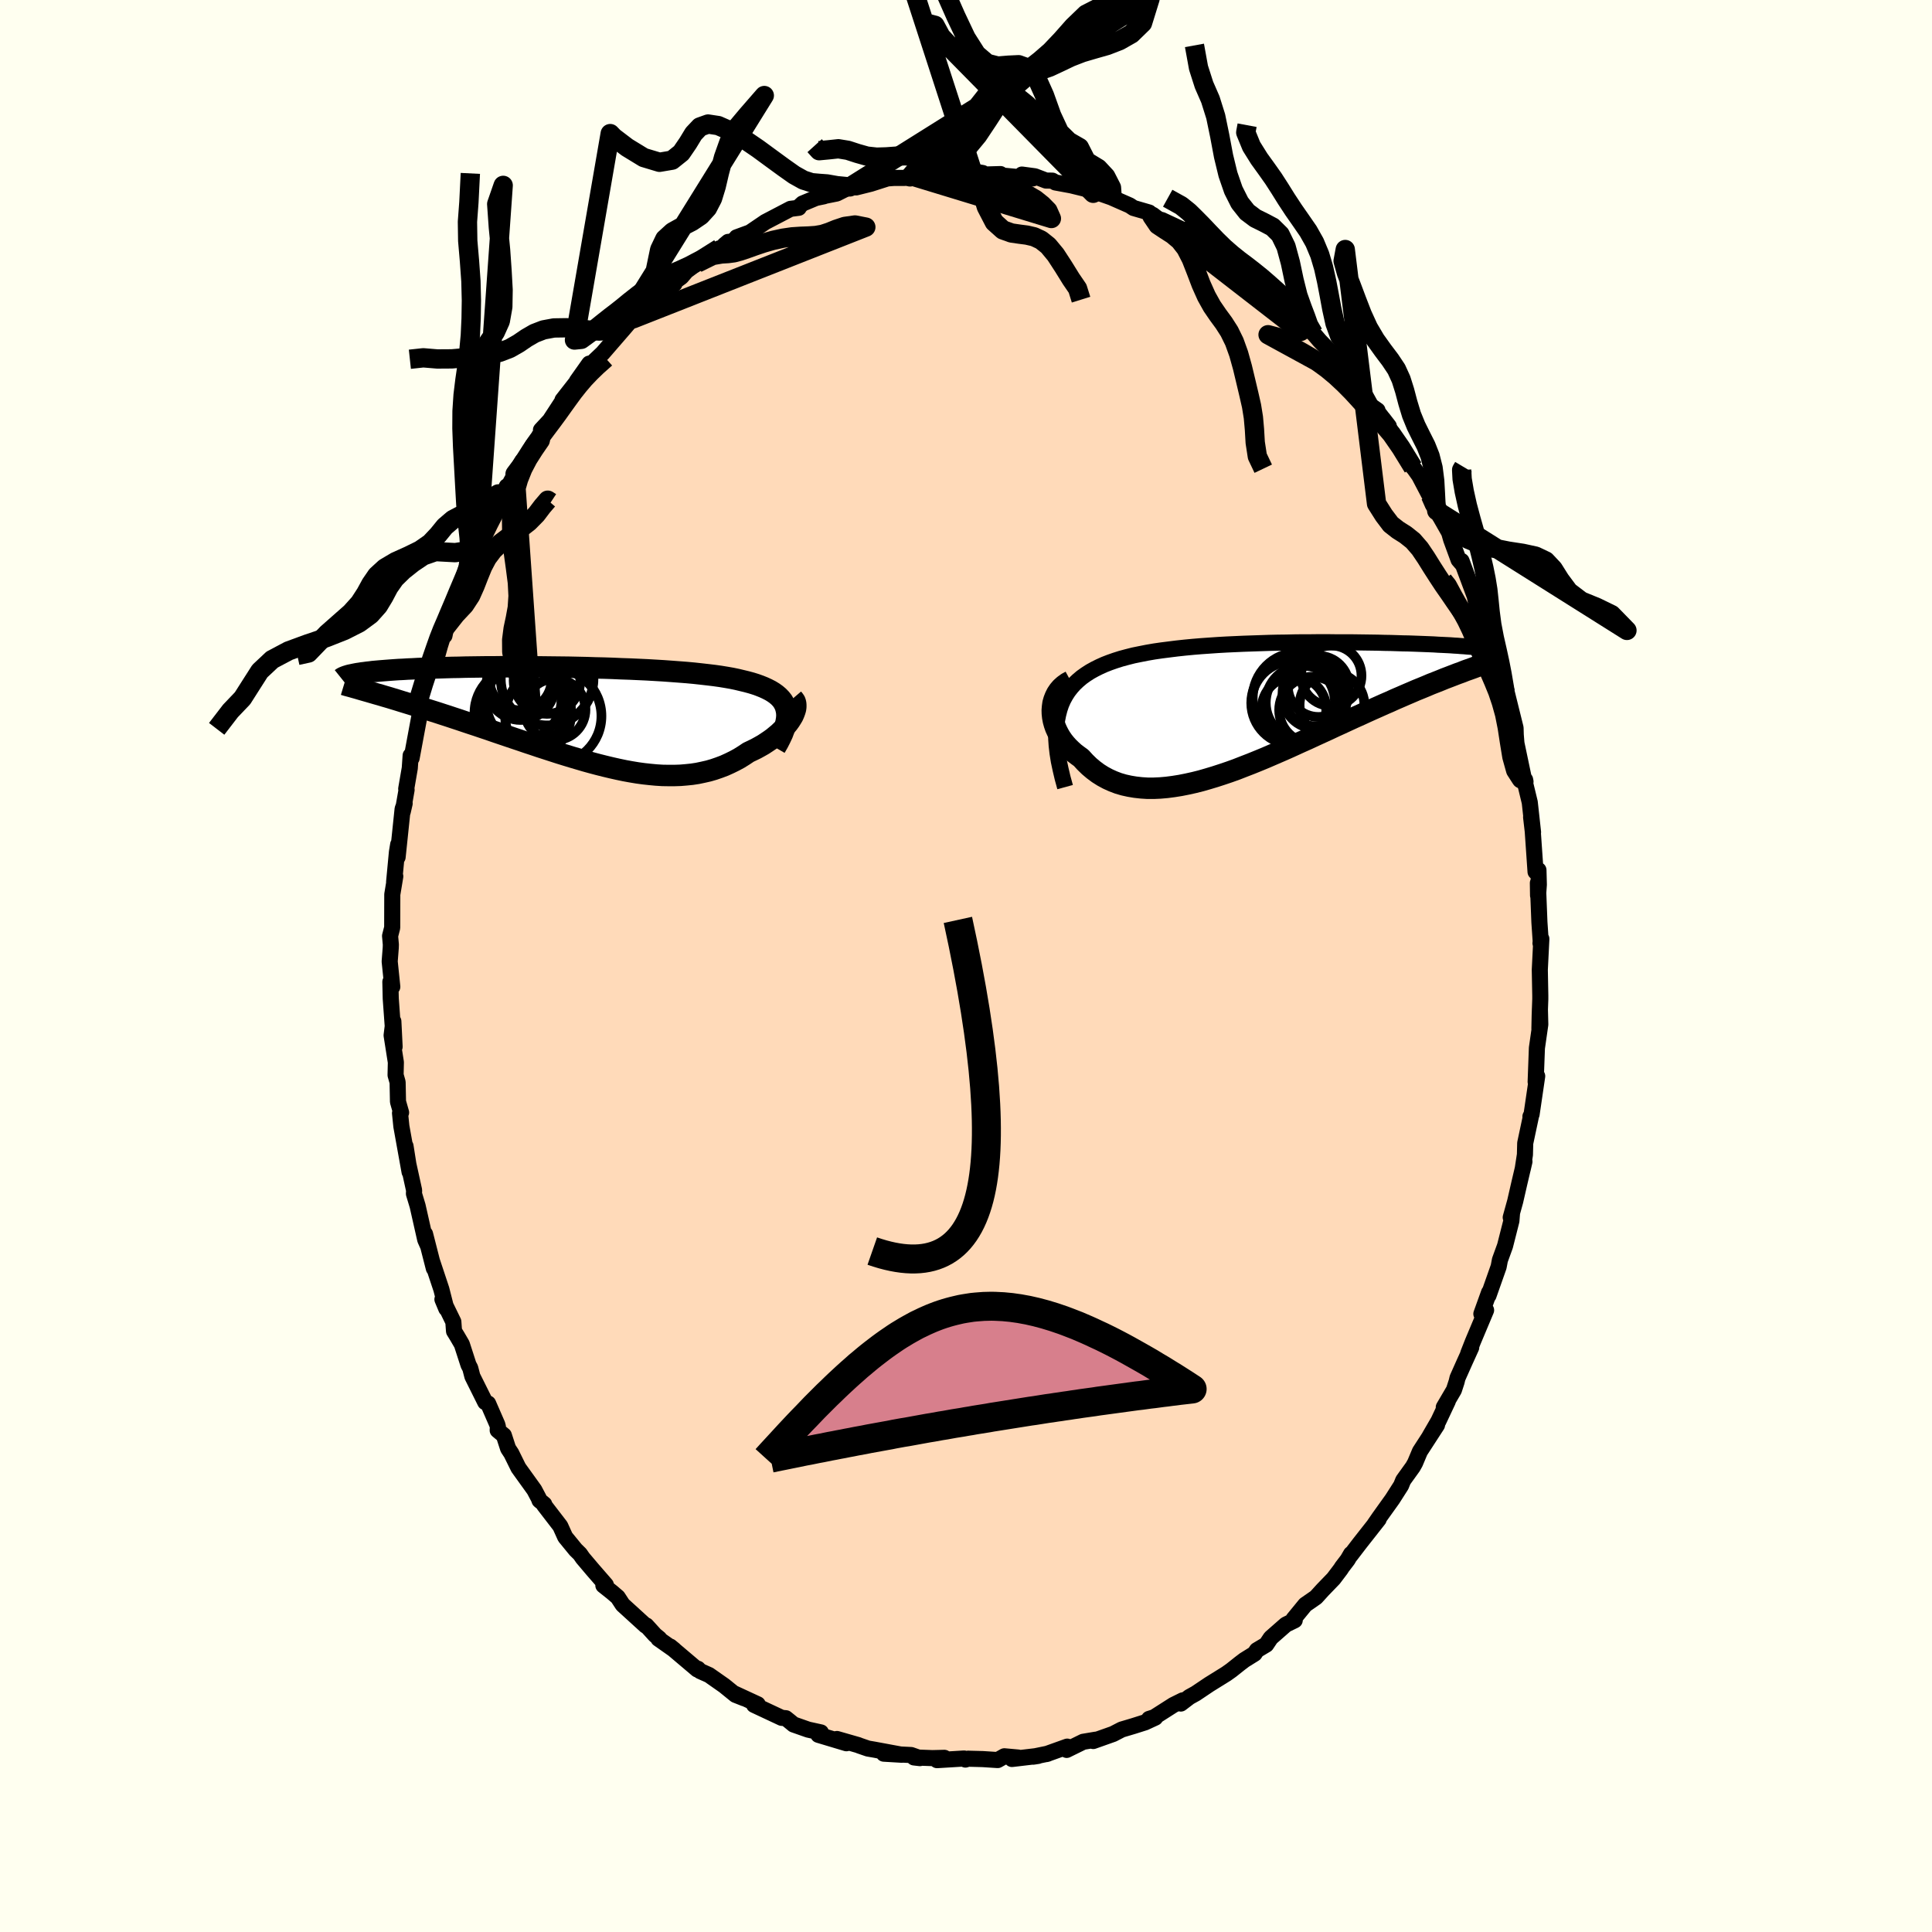 <svg viewBox="-100 -100 200 200" xmlns="http://www.w3.org/2000/svg" width="500" height="500" id="face-svg">
    <defs>
      <clipPath id="leftEyeClipPath">
        <polyline points="21.5,-0.78 21.42,-1.07 21.29,-1.35 21.14,-1.61 20.95,-1.85 20.73,-2.08 20.47,-2.3 20.19,-2.5 19.88,-2.69 19.53,-2.87 19.16,-3.04 18.76,-3.2 18.34,-3.35 17.89,-3.49 17.41,-3.62 16.91,-3.74 16.41,-3.86 15.88,-3.97 15.31,-4.07 14.7,-4.17 14.06,-4.26 13.39,-4.34 12.69,-4.42 11.96,-4.5 11.2,-4.57 10.42,-4.63 9.62,-4.69 8.79,-4.75 7.95,-4.8 7.09,-4.85 6.22,-4.89 5.34,-4.93 4.44,-4.96 3.55,-5 2.64,-5.03 1.73,-5.05 0.83,-5.08 -0.08,-5.1 -0.99,-5.12 -1.88,-5.13 -2.78,-5.14 -3.66,-5.15 -4.53,-5.16 -5.39,-5.16 -6.24,-5.17 -7.07,-5.17 -7.89,-5.17 -8.69,-5.16 -9.47,-5.16 -10.23,-5.15 -10.98,-5.14 -11.7,-5.13 -12.4,-5.11 -13.07,-5.1 -13.73,-5.08 -14.36,-5.06 -14.97,-5.04 -15.56,-5.02 -16.12,-5 -16.66,-4.98 -17.18,-4.95 -17.68,-4.93 -18.16,-4.9 -18.61,-4.88 -19.05,-4.85 -19.47,-4.82 -19.86,-4.79 -20.24,-4.76 -20.61,-4.73 -20.95,-4.7 -21.28,-4.67 -21.58,-4.63 -21.87,-4.6 -22.15,-4.56 -22.41,-4.53 -22.65,-4.49 -22.87,-4.46 -23.08,-4.42 -23.28,-4.38 -23.46,-4.34 -20.5,-2.24 -20.07,-2.11 -19.62,-1.98 -19.16,-1.84 -18.7,-1.7 -18.22,-1.55 -17.73,-1.4 -17.24,-1.25 -16.73,-1.09 -16.21,-0.93 -15.69,-0.76 -15.15,-0.59 -14.61,-0.42 -14.06,-0.24 -13.5,-0.06 -12.93,0.13 -12.35,0.32 -11.76,0.52 -11.16,0.72 -10.55,0.92 -9.93,1.13 -9.3,1.34 -8.67,1.56 -8.02,1.78 -7.37,2 -6.72,2.22 -6.06,2.44 -5.39,2.67 -4.72,2.89 -4.04,3.12 -3.36,3.34 -2.68,3.56 -2,3.78 -1.32,3.99 -0.63,4.2 0.05,4.4 0.73,4.6 1.42,4.79 2.1,4.97 2.78,5.14 3.45,5.3 4.12,5.45 4.79,5.59 5.45,5.71 6.11,5.82 6.77,5.91 7.41,5.98 8.05,6.04 8.69,6.08 9.31,6.09 9.93,6.09 10.55,6.07 11.15,6.02 11.74,5.96 12.33,5.87 12.9,5.75 13.47,5.62 14.02,5.46 14.57,5.27 15.1,5.07 15.63,4.83 16.14,4.58 16.64,4.31 17.12,4.01 17.6,3.69 18,3.5 18.39,3.31 18.77,3.1 19.14,2.89 19.49,2.66 19.83,2.43 20.15,2.2 20.45,1.95 20.74,1.71 21.01,1.45 21.26,1.2 21.49,0.94 21.7,0.69 21.89,0.43 22.05,0.18" />
      </clipPath>
      <clipPath id="rightEyeClipPath">
        <polyline points="-21.53,0.78 -21.39,0.24 -21.22,-0.27 -21.01,-0.75 -20.76,-1.21 -20.49,-1.63 -20.18,-2.03 -19.85,-2.4 -19.48,-2.75 -19.09,-3.08 -18.67,-3.38 -18.22,-3.67 -17.75,-3.93 -17.25,-4.18 -16.74,-4.41 -16.2,-4.62 -15.63,-4.82 -15.03,-5.01 -14.4,-5.18 -13.73,-5.35 -13.04,-5.49 -12.33,-5.63 -11.58,-5.76 -10.82,-5.87 -10.03,-5.97 -9.23,-6.07 -8.4,-6.16 -7.56,-6.24 -6.71,-6.31 -5.85,-6.37 -4.98,-6.43 -4.1,-6.48 -3.22,-6.52 -2.33,-6.56 -1.44,-6.59 -0.55,-6.62 0.33,-6.65 1.21,-6.67 2.08,-6.68 2.95,-6.7 3.81,-6.71 4.65,-6.71 5.49,-6.72 6.31,-6.72 7.11,-6.71 7.9,-6.71 8.67,-6.71 9.43,-6.7 10.16,-6.69 10.88,-6.68 11.57,-6.67 12.25,-6.65 12.9,-6.64 13.53,-6.62 14.14,-6.6 14.73,-6.59 15.3,-6.57 15.84,-6.55 16.36,-6.53 16.87,-6.51 17.35,-6.49 17.81,-6.46 18.25,-6.44 18.67,-6.42 19.07,-6.4 19.46,-6.37 19.83,-6.35 20.18,-6.32 20.51,-6.3 20.83,-6.27 21.14,-6.25 21.42,-6.22 21.69,-6.2 21.95,-6.17 22.19,-6.14 22.42,-6.11 22.63,-6.09 22.83,-6.06 23.02,-6.03 23.19,-6 20.23,-3.61 19.81,-3.46 19.37,-3.29 18.93,-3.12 18.48,-2.95 18.02,-2.76 17.54,-2.57 17.05,-2.38 16.56,-2.17 16.05,-1.96 15.53,-1.75 15,-1.52 14.46,-1.29 13.91,-1.05 13.35,-0.81 12.78,-0.55 12.2,-0.3 11.6,-0.03 10.99,0.24 10.37,0.52 9.74,0.81 9.09,1.1 8.44,1.4 7.77,1.71 7.09,2.02 6.41,2.34 5.71,2.66 5.01,2.98 4.3,3.31 3.58,3.63 2.86,3.96 2.13,4.29 1.4,4.61 0.66,4.93 -0.08,5.25 -0.83,5.56 -1.57,5.86 -2.32,6.15 -3.06,6.44 -3.81,6.71 -4.55,6.96 -5.29,7.2 -6.02,7.42 -6.75,7.63 -7.47,7.81 -8.19,7.97 -8.9,8.11 -9.59,8.22 -10.28,8.31 -10.96,8.37 -11.62,8.4 -12.28,8.4 -12.91,8.36 -13.54,8.29 -14.14,8.19 -14.73,8.06 -15.31,7.89 -15.86,7.68 -16.39,7.44 -16.91,7.16 -17.4,6.85 -17.87,6.5 -18.32,6.12 -18.75,5.7 -19.15,5.26 -19.51,5 -19.85,4.74 -20.17,4.45 -20.47,4.16 -20.75,3.85 -21.01,3.53 -21.24,3.2 -21.45,2.85 -21.63,2.5 -21.79,2.15 -21.92,1.78 -22.02,1.42 -22.09,1.05 -22.13,0.68 -22.14,0.32" />
      </clipPath>
      <filter id="fuzzy">
        <feTurbulence id="turbulence" baseFrequency="0.05" numOctaves="3" type="noise" result="noise" />
        <feDisplacementMap in="SourceGraphic" in2="noise" scale="2" />
      </filter>
      <linearGradient id="rainbowGradient" x1="0%" y1="0%" x2="100%" y2="0%">
        <stop offset="0%" style="stop-color: [object Object]; stop-opacity: 1" />
        <stop offset="74%" style="stop-color: [object Object]; stop-opacity: 1" />
        <stop offset="100%" style="stop-color: [object Object]; stop-opacity: 1" />
      </linearGradient>
    </defs>
    <rect x="-100" y="-100" width="100%" height="100%" fill="rgb(255, 255, 240)" />
    <polyline id="faceContour" points="59.4,0.39 59.45,3.06 59.45,3.43 59.39,5.07 59.36,6.5 59.41,4.45 59.45,6.05 59.1,8.49 58.97,11.99 58.98,11.8 59.13,11.4 58.55,15.35 58.43,15.58 58.5,15.47 57.89,18.34 57.86,19.53 57.63,21.02 57.81,20.24 57.29,22.45 56.85,24.37 56.39,26.03 56.52,25.63 56.46,26.38 55.8,28.98 55.27,30.44 55.14,31.13 54.09,34.11 54.15,33.79 53.35,36.01 53.84,35.63 52.47,38.89 51.99,40.11 52.3,39.49 51.61,41.01 50.88,42.65 50.79,43.03 50.51,43.89 49.46,45.68 49.88,45.04 48.91,47.1 47.99,48.69 48.76,47.52 46.99,50.25 46.49,51.44 46.26,51.85 45.26,53.24 45.04,53.78 44.14,55.19 42.78,57.09 42.29,57.8 42.72,57.27 40.77,59.75 39.79,61.03 39.86,60.86 39.51,61.46 38.93,62.22 38.79,62.44 38.05,63.42 36.93,64.58 36.23,65.35 35.12,66.12 33.9,67.61 34.03,67.73 33.11,68.18 31.55,69.55 31.08,70.25 30.11,70.83 29.87,71.19 28.81,71.85 28.35,72.2 27.47,72.9 26.95,73.27 25.18,74.37 23.78,75.31 23.13,75.67 22.24,76.35 22.44,76.02 21.47,76.5 19.48,77.77 18.95,77.94 19.59,77.81 18.53,78.3 17.33,78.68 16.12,79.04 15.23,79.5 13.17,80.23 13.44,80.09 12.13,80.31 10.42,81.15 10.48,80.81 8.33,81.58 8.47,81.54 6.96,81.85 7.47,81.77 4.76,82.09 5.4,81.94 3.97,81.81 3.28,82.2 1.74,82.1 0.21,82.06 -0.06,82.15 -0.2,82.04 -3,82.21 -2.24,81.97 -3.47,82 -5.38,81.93 -4.77,82 -5.68,81.68 -8.51,81.54 -6.65,81.65 -9.51,81.12 -10.15,81.01 -11.05,80.7 -11.13,80.66 -13.36,80.02 -12.38,80.46 -15.28,79.59 -15.02,79.34 -16.34,79.05 -17.85,78.52 -18.3,78.15 -18.65,77.87 -19.08,77.83 -21.94,76.49 -21.56,76.43 -23.96,75.32 -22.95,75.81 -23.86,75.45 -25.03,74.5 -26.6,73.4 -27.52,72.99 -27.75,72.75 -27.82,72.82 -30.62,70.45 -30.19,70.8 -31.84,69.64 -31.75,69.62 -32.19,69.26 -33.09,68.27 -33.17,68.28 -35.54,66.12 -36.05,65.34 -36.62,64.85 -37.54,64.12 -37.28,64.07 -38.62,62.53 -39.67,61.29 -39.96,60.87 -40.41,60.43 -41.49,59.11 -42,57.98 -43.67,55.81 -43.66,55.72 -44.15,55.32 -44.22,55.12 -44.69,54.23 -46.33,51.95 -47.07,50.45 -47.4,49.95 -47.84,48.59 -48.48,48.06 -48.46,47.69 -48.52,47.47 -49.47,45.29 -49.77,45.15 -51.1,42.48 -51.32,41.63 -51.5,41.29 -52.19,39.16 -52.68,38.32 -53,37.8 -53.07,36.83 -54.2,34.51 -53.8,35.47 -54.31,33.47 -55.27,30.58 -55.09,31.3 -56,27.74 -55.7,28.96 -55.98,28.33 -56.77,24.83 -57.15,23.57 -57.13,23.23 -57.75,20.41 -58.02,18.65 -57.6,21.32 -58.45,16.6 -58.59,15.23 -58.48,15.17 -58.8,14.05 -58.84,12.03 -59.05,11.29 -59.02,9.97 -59.46,7.18 -59.28,5.73 -59.15,8.36 -59.35,6.13 -59.55,3.37 -59.59,1.64 -59.39,2.15 -59.66,-0.47 -59.55,-1.89 -59.54,-2.22 -59.62,-3.11 -59.4,-3.97 -59.39,-7.41 -59.08,-9.28 -59.2,-8.71 -58.91,-11.79 -58.78,-12.58 -58.84,-11.27 -58.32,-16.26 -58.11,-16.83 -58.31,-15.96 -57.91,-18.24 -57.95,-18.34 -57.58,-20.48 -57.49,-21.79 -57.39,-21.52 -56.85,-24.43 -56.51,-26.25 -56.18,-27.25 -56.59,-25.72 -55.5,-30.38 -54.89,-31.25 -54.93,-31.43 -54.45,-33.15 -53.75,-35.37 -53.99,-34.19 -53.86,-35.08 -53.07,-37.19 -52.81,-37.79 -51.8,-40.29 -51.93,-39.98 -51.52,-41.04 -50.58,-43.14 -50.09,-44.25 -50.61,-43.25 -49.49,-45.39 -48.54,-47.5 -47.54,-49.65 -48.02,-48.47 -46.68,-50.93 -45.93,-52.27 -46.2,-51.61 -44.88,-53.87 -43.95,-55.09 -43.92,-55.15 -44,-55.49 -43.08,-56.48 -41.33,-59.16 -41.34,-58.89 -41.77,-58.59 -39.94,-60.93 -40.28,-60.55 -39,-62.36 -38.96,-62.17 -37.62,-63.44 -35.42,-65.98 -34.71,-66.81 -36.1,-65.6 -35.14,-66.38 -34.47,-66.99 -32.27,-69.04 -31.56,-69.47 -30.18,-70.62 -30.55,-70.55 -29.47,-71.33 -28.95,-71.94 -27.84,-72.76 -25.53,-74.29 -25.31,-74.22 -24.62,-74.96 -25,-74.64 -23.05,-75.65 -23.75,-75.43 -22.36,-75.94 -20.77,-77.02 -20.79,-77.01 -18.17,-78.38 -17.31,-78.49 -17.32,-78.56 -16.92,-78.93 -15.53,-79.51 -14.71,-79.68 -14.93,-79.66 -13.38,-79.97 -12.03,-80.65 -10.97,-80.94 -11.37,-80.6 -9.85,-80.98 -8.13,-81.53 -7.47,-81.58 -6.37,-81.58 -5.79,-81.69 -5.2,-81.66 -3.52,-81.82 -2.13,-82.14 -2.55,-82.19 -2.14,-82.26 -0.59,-82.22 0.67,-82.27 1.73,-82.09 1.84,-81.93 3.57,-81.98 3.71,-81.83 6.92,-81.53 5.79,-81.93 7.13,-81.75 8.28,-81.31 8.94,-81.3 9.26,-81.11 10.89,-80.81 12.85,-80.33 13.17,-79.99 13.81,-80 15.5,-79.41 15.13,-79.53 16.95,-78.73 17.34,-78.47 18.96,-78 19.26,-77.61 20.23,-77.19 20.28,-77.22 22.25,-76.3 22.8,-75.96 22.72,-76.21 24.92,-74.54 24.2,-74.93 26.14,-73.85 26.58,-73.45 28.76,-71.94 27.76,-72.69 29.22,-71.52 29.62,-71.23 31.12,-69.87 31.51,-69.8 32.8,-68.55 33.68,-67.78 34.34,-66.99 35.14,-66.38 34.94,-66.26 35.97,-65.48 36.62,-64.72 37.9,-63.4 38.37,-63.19 39.06,-61.84 40.21,-60.47 41.22,-59.27 41.93,-57.99 42.6,-57.52 42.46,-57.56 43.77,-55.88 43.17,-56.66 44.93,-53.9 46.28,-51.61 45.37,-52.89 46.1,-51.9 46.91,-50.76 48.18,-48.34 48.08,-48.71 48.37,-47.75 48.73,-47.13 50.01,-44.88 50.22,-44.15 50.99,-42.05 51.43,-41.54 51.3,-41.93 52.63,-38.37 53.03,-37.52 52.9,-37.18 52.64,-38.4 53.6,-35.5 54.02,-34.15 54.98,-31.41 54.81,-31.66 55.3,-30.99 55.81,-28.34 55.81,-28.36 55.99,-28.27 56.89,-24.64 56.91,-23.93 56.98,-23.06 57.76,-19.35 57.92,-19.08 57.88,-19.28 57.88,-18.92 58.36,-16.94 58.7,-13.85 58.5,-15.41 58.67,-13.95 58.96,-9.75 59.26,-9.93 59.3,-8.43 59.22,-7.3 59.2,-8.59 59.36,-4.52 59.52,-2.18 59.47,-2.37 59.56,-2.81 59.4,0.39 59.45,3.06" fill="rgb(255, 218, 185)" stroke="black" stroke-width="1.667" stroke-linejoin="round" filter="url(#fuzzy)" />
    <g transform="translate(31.07 -26.8)">
      <polyline id="rightCountour" points="-21.53,0.78 -21.39,0.24 -21.22,-0.27 -21.01,-0.75 -20.76,-1.21 -20.49,-1.63 -20.18,-2.03 -19.85,-2.4 -19.48,-2.75 -19.09,-3.08 -18.67,-3.38 -18.22,-3.67 -17.75,-3.93 -17.25,-4.18 -16.74,-4.41 -16.2,-4.62 -15.63,-4.82 -15.03,-5.01 -14.4,-5.18 -13.73,-5.35 -13.04,-5.49 -12.33,-5.63 -11.58,-5.76 -10.82,-5.87 -10.03,-5.97 -9.23,-6.07 -8.4,-6.16 -7.56,-6.24 -6.71,-6.31 -5.85,-6.37 -4.98,-6.43 -4.1,-6.48 -3.22,-6.52 -2.33,-6.56 -1.44,-6.59 -0.55,-6.62 0.33,-6.65 1.21,-6.67 2.08,-6.68 2.95,-6.7 3.81,-6.71 4.65,-6.71 5.49,-6.72 6.31,-6.72 7.11,-6.71 7.9,-6.71 8.67,-6.71 9.43,-6.7 10.16,-6.69 10.88,-6.68 11.57,-6.67 12.25,-6.65 12.9,-6.64 13.53,-6.62 14.14,-6.6 14.73,-6.59 15.3,-6.57 15.84,-6.55 16.36,-6.53 16.87,-6.51 17.35,-6.49 17.81,-6.46 18.25,-6.44 18.67,-6.42 19.07,-6.4 19.46,-6.37 19.83,-6.35 20.18,-6.32 20.51,-6.3 20.83,-6.27 21.14,-6.25 21.42,-6.22 21.69,-6.2 21.95,-6.17 22.19,-6.14 22.42,-6.11 22.63,-6.09 22.83,-6.06 23.02,-6.03 23.19,-6 20.23,-3.61 19.81,-3.46 19.37,-3.29 18.93,-3.12 18.48,-2.95 18.02,-2.76 17.54,-2.57 17.05,-2.38 16.56,-2.17 16.05,-1.96 15.53,-1.75 15,-1.52 14.46,-1.29 13.91,-1.05 13.35,-0.81 12.78,-0.55 12.2,-0.3 11.6,-0.03 10.99,0.24 10.37,0.52 9.74,0.81 9.09,1.1 8.44,1.4 7.77,1.71 7.09,2.02 6.41,2.34 5.71,2.66 5.01,2.98 4.3,3.31 3.58,3.63 2.86,3.96 2.13,4.29 1.4,4.61 0.66,4.93 -0.08,5.25 -0.83,5.56 -1.57,5.86 -2.32,6.15 -3.06,6.44 -3.81,6.71 -4.55,6.96 -5.29,7.2 -6.02,7.42 -6.75,7.63 -7.47,7.81 -8.19,7.97 -8.9,8.11 -9.59,8.22 -10.28,8.31 -10.96,8.37 -11.62,8.4 -12.28,8.4 -12.91,8.36 -13.54,8.29 -14.14,8.19 -14.73,8.06 -15.31,7.89 -15.86,7.68 -16.39,7.44 -16.91,7.16 -17.4,6.85 -17.87,6.5 -18.32,6.12 -18.75,5.7 -19.15,5.26 -19.51,5 -19.85,4.74 -20.17,4.45 -20.47,4.16 -20.75,3.85 -21.01,3.53 -21.24,3.2 -21.45,2.85 -21.63,2.5 -21.79,2.15 -21.92,1.78 -22.02,1.42 -22.09,1.05 -22.13,0.68 -22.14,0.32" fill="white" stroke="white" stroke-width="0" stroke-linejoin="round" filter="url(#fuzzy)" />
    </g>
    <g transform="translate(-40.12 -25.81)">
      <polyline id="leftCountour" points="21.5,-0.78 21.42,-1.07 21.29,-1.35 21.14,-1.61 20.95,-1.85 20.73,-2.08 20.47,-2.3 20.19,-2.5 19.88,-2.69 19.53,-2.87 19.16,-3.04 18.76,-3.2 18.34,-3.35 17.89,-3.49 17.41,-3.62 16.91,-3.74 16.41,-3.86 15.88,-3.97 15.31,-4.07 14.7,-4.17 14.06,-4.26 13.39,-4.34 12.69,-4.42 11.96,-4.5 11.2,-4.57 10.42,-4.63 9.62,-4.69 8.79,-4.75 7.95,-4.8 7.09,-4.85 6.22,-4.89 5.34,-4.93 4.44,-4.96 3.55,-5 2.64,-5.03 1.73,-5.05 0.83,-5.08 -0.08,-5.1 -0.99,-5.12 -1.88,-5.13 -2.78,-5.14 -3.66,-5.15 -4.53,-5.16 -5.39,-5.16 -6.24,-5.17 -7.07,-5.17 -7.89,-5.17 -8.69,-5.16 -9.47,-5.16 -10.23,-5.15 -10.98,-5.14 -11.7,-5.13 -12.4,-5.11 -13.07,-5.1 -13.73,-5.08 -14.36,-5.06 -14.97,-5.04 -15.56,-5.02 -16.12,-5 -16.66,-4.98 -17.18,-4.95 -17.68,-4.93 -18.16,-4.9 -18.61,-4.88 -19.05,-4.85 -19.47,-4.82 -19.86,-4.79 -20.24,-4.76 -20.61,-4.73 -20.95,-4.7 -21.28,-4.67 -21.58,-4.63 -21.87,-4.6 -22.15,-4.56 -22.41,-4.53 -22.65,-4.49 -22.87,-4.46 -23.08,-4.42 -23.28,-4.38 -23.46,-4.34 -20.5,-2.24 -20.07,-2.11 -19.62,-1.98 -19.16,-1.84 -18.7,-1.7 -18.22,-1.55 -17.73,-1.4 -17.24,-1.25 -16.73,-1.09 -16.21,-0.93 -15.69,-0.76 -15.15,-0.59 -14.61,-0.42 -14.06,-0.24 -13.5,-0.06 -12.93,0.13 -12.35,0.32 -11.76,0.52 -11.16,0.72 -10.55,0.92 -9.93,1.13 -9.3,1.34 -8.67,1.56 -8.02,1.78 -7.37,2 -6.72,2.22 -6.06,2.44 -5.39,2.67 -4.72,2.89 -4.04,3.12 -3.36,3.34 -2.68,3.56 -2,3.78 -1.32,3.99 -0.63,4.2 0.05,4.4 0.73,4.6 1.42,4.79 2.1,4.97 2.78,5.14 3.45,5.3 4.12,5.45 4.79,5.59 5.45,5.71 6.11,5.82 6.77,5.91 7.41,5.98 8.05,6.04 8.69,6.08 9.31,6.09 9.93,6.09 10.55,6.07 11.15,6.02 11.74,5.96 12.33,5.87 12.9,5.75 13.47,5.62 14.02,5.46 14.57,5.27 15.1,5.07 15.63,4.83 16.14,4.58 16.64,4.31 17.12,4.01 17.6,3.69 18,3.5 18.39,3.31 18.77,3.1 19.14,2.89 19.49,2.66 19.83,2.43 20.15,2.2 20.45,1.95 20.74,1.71 21.01,1.45 21.26,1.2 21.49,0.94 21.7,0.69 21.89,0.43 22.05,0.18" fill="white" stroke="white" stroke-width="0" stroke-linejoin="round" filter="url(#fuzzy)" />
    </g>
    <g transform="translate(31.07 -26.8)">
      <polyline id="rightUpper" points="-20.81,8.28 -21.07,7.33 -21.28,6.44 -21.46,5.59 -21.59,4.78 -21.68,4.01 -21.73,3.29 -21.73,2.61 -21.71,1.96 -21.64,1.35 -21.53,0.78 -21.39,0.24 -21.22,-0.27 -21.01,-0.75 -20.76,-1.21 -20.49,-1.63 -20.18,-2.03 -19.85,-2.4 -19.48,-2.75 -19.09,-3.08 -18.67,-3.38 -18.22,-3.67 -17.75,-3.93 -17.25,-4.18 -16.74,-4.41 -16.2,-4.62 -15.63,-4.82 -15.03,-5.01 -14.4,-5.18 -13.73,-5.35 -13.04,-5.49 -12.33,-5.63 -11.58,-5.76 -10.82,-5.87 -10.03,-5.97 -9.23,-6.07 -8.4,-6.16 -7.56,-6.24 -6.71,-6.31 -5.85,-6.37 -4.98,-6.43 -4.1,-6.48 -3.22,-6.52 -2.33,-6.56 -1.44,-6.59 -0.55,-6.62 0.33,-6.65 1.21,-6.67 2.08,-6.68 2.95,-6.7 3.81,-6.71 4.65,-6.71 5.49,-6.72 6.31,-6.72 7.11,-6.71 7.9,-6.71 8.67,-6.71 9.43,-6.7 10.16,-6.69 10.88,-6.68 11.57,-6.67 12.25,-6.65 12.9,-6.64 13.53,-6.62 14.14,-6.6 14.73,-6.59 15.3,-6.57 15.84,-6.55 16.36,-6.53 16.87,-6.51 17.35,-6.49 17.81,-6.46 18.25,-6.44 18.67,-6.42 19.07,-6.4 19.46,-6.37 19.83,-6.35 20.18,-6.32 20.51,-6.3 20.83,-6.27 21.14,-6.25 21.42,-6.22 21.69,-6.2 21.95,-6.17 22.19,-6.14 22.42,-6.11 22.63,-6.09 22.83,-6.06 23.02,-6.03 23.19,-6 23.35,-5.97 23.49,-5.94 23.63,-5.91 23.75,-5.88 23.87,-5.85 23.97,-5.82 24.06,-5.79 24.14,-5.76 24.21,-5.73 24.27,-5.7" fill="none" stroke="black" stroke-width="1.667" stroke-linejoin="round" filter="url(#fuzzy)" />
      <polyline id="rightLower" points="-20.23,-2.69 -20.6,-2.49 -20.93,-2.25 -21.22,-1.99 -21.46,-1.71 -21.67,-1.4 -21.83,-1.08 -21.96,-0.75 -22.06,-0.4 -22.11,-0.04 -22.14,0.32 -22.13,0.68 -22.09,1.05 -22.02,1.42 -21.92,1.78 -21.79,2.15 -21.63,2.5 -21.45,2.85 -21.24,3.2 -21.01,3.53 -20.75,3.85 -20.47,4.16 -20.17,4.45 -19.85,4.74 -19.51,5 -19.15,5.26 -18.75,5.7 -18.32,6.12 -17.87,6.5 -17.4,6.85 -16.91,7.16 -16.39,7.44 -15.86,7.68 -15.31,7.89 -14.73,8.06 -14.14,8.19 -13.54,8.29 -12.91,8.36 -12.28,8.4 -11.62,8.4 -10.96,8.37 -10.28,8.31 -9.59,8.22 -8.9,8.11 -8.19,7.97 -7.47,7.81 -6.75,7.63 -6.02,7.42 -5.29,7.2 -4.55,6.96 -3.81,6.71 -3.06,6.44 -2.32,6.15 -1.57,5.86 -0.83,5.56 -0.08,5.25 0.66,4.93 1.4,4.61 2.13,4.29 2.86,3.96 3.58,3.63 4.3,3.31 5.01,2.98 5.71,2.66 6.41,2.34 7.09,2.02 7.77,1.71 8.44,1.4 9.09,1.1 9.74,0.81 10.37,0.52 10.99,0.24 11.6,-0.03 12.2,-0.3 12.78,-0.55 13.35,-0.81 13.91,-1.05 14.46,-1.29 15,-1.52 15.53,-1.75 16.05,-1.96 16.56,-2.17 17.05,-2.38 17.54,-2.57 18.02,-2.76 18.48,-2.95 18.93,-3.12 19.37,-3.29 19.81,-3.46 20.23,-3.61 20.63,-3.77 21.03,-3.91 21.42,-4.05 21.79,-4.19 22.16,-4.32 22.51,-4.44 22.85,-4.56 23.19,-4.67 23.51,-4.78 23.82,-4.89" fill="none" stroke="black" stroke-width="2.222" stroke-linejoin="round" filter="url(#fuzzy)" />
      <circle r="3.402" cx="5.098" cy="-1.418" stroke="black" fill="none" stroke-width="1.0" filter="url(#fuzzy)" clip-path="url(#rightEyeClipPath)" /><circle r="4.746" cx="3.358" cy="-0.913" stroke="black" fill="none" stroke-width="1.0" filter="url(#fuzzy)" clip-path="url(#rightEyeClipPath)" /><circle r="3.842" cx="3.803" cy="-0.453" stroke="black" fill="none" stroke-width="1.0" filter="url(#fuzzy)" clip-path="url(#rightEyeClipPath)" /><circle r="4.334" cx="2.793" cy="-0.433" stroke="black" fill="none" stroke-width="1.0" filter="url(#fuzzy)" clip-path="url(#rightEyeClipPath)" /><circle r="3.45" cx="4.798" cy="0.307" stroke="black" fill="none" stroke-width="1.0" filter="url(#fuzzy)" clip-path="url(#rightEyeClipPath)" /><circle r="3.312" cx="5.058" cy="-1.103" stroke="black" fill="none" stroke-width="1.0" filter="url(#fuzzy)" clip-path="url(#rightEyeClipPath)" /><circle r="3.128" cx="6.743" cy="-3.253" stroke="black" fill="none" stroke-width="1.0" filter="url(#fuzzy)" clip-path="url(#rightEyeClipPath)" /><circle r="3.354" cx="6.818" cy="-0.223" stroke="black" fill="none" stroke-width="1.0" filter="url(#fuzzy)" clip-path="url(#rightEyeClipPath)" /><circle r="3.344" cx="2.883" cy="0.182" stroke="black" fill="none" stroke-width="1.0" filter="url(#fuzzy)" clip-path="url(#rightEyeClipPath)" /><circle r="3.162" cx="5.413" cy="-2.143" stroke="black" fill="none" stroke-width="1.0" filter="url(#fuzzy)" clip-path="url(#rightEyeClipPath)" />
      </g>
    <g transform="translate(-40.12 -25.81)">
      <polyline id="leftUpper" points="20.38,3.19 20.67,2.69 20.91,2.22 21.12,1.77 21.28,1.34 21.41,0.94 21.5,0.55 21.56,0.19 21.58,-0.15 21.56,-0.48 21.5,-0.78 21.42,-1.07 21.29,-1.35 21.14,-1.61 20.95,-1.85 20.73,-2.08 20.47,-2.3 20.19,-2.5 19.88,-2.69 19.53,-2.87 19.16,-3.04 18.76,-3.2 18.34,-3.35 17.89,-3.49 17.41,-3.62 16.91,-3.74 16.41,-3.86 15.88,-3.97 15.31,-4.07 14.7,-4.17 14.06,-4.26 13.39,-4.34 12.69,-4.42 11.96,-4.5 11.2,-4.57 10.42,-4.63 9.62,-4.69 8.79,-4.75 7.95,-4.8 7.09,-4.85 6.22,-4.89 5.34,-4.93 4.44,-4.96 3.55,-5 2.64,-5.03 1.73,-5.05 0.83,-5.08 -0.08,-5.1 -0.99,-5.12 -1.88,-5.13 -2.78,-5.14 -3.66,-5.15 -4.53,-5.16 -5.39,-5.16 -6.24,-5.17 -7.07,-5.17 -7.89,-5.17 -8.69,-5.16 -9.47,-5.16 -10.23,-5.15 -10.98,-5.14 -11.7,-5.13 -12.4,-5.11 -13.07,-5.1 -13.73,-5.08 -14.36,-5.06 -14.97,-5.04 -15.56,-5.02 -16.12,-5 -16.66,-4.98 -17.18,-4.95 -17.68,-4.93 -18.16,-4.9 -18.61,-4.88 -19.05,-4.85 -19.47,-4.82 -19.86,-4.79 -20.24,-4.76 -20.61,-4.73 -20.95,-4.7 -21.28,-4.67 -21.58,-4.63 -21.87,-4.6 -22.15,-4.56 -22.41,-4.53 -22.65,-4.49 -22.87,-4.46 -23.08,-4.42 -23.28,-4.38 -23.46,-4.34 -23.62,-4.31 -23.78,-4.27 -23.91,-4.23 -24.04,-4.19 -24.15,-4.15 -24.25,-4.11 -24.34,-4.07 -24.42,-4.03 -24.48,-3.99 -24.53,-3.95" fill="none" stroke="black" stroke-width="2.222" stroke-linejoin="round" filter="url(#fuzzy)" />
      <polyline id="leftLower" points="22.2,-1.88 22.32,-1.74 22.42,-1.59 22.48,-1.41 22.5,-1.22 22.5,-1.01 22.47,-0.79 22.4,-0.56 22.31,-0.32 22.2,-0.07 22.05,0.18 21.89,0.43 21.7,0.69 21.49,0.94 21.26,1.2 21.01,1.45 20.74,1.71 20.45,1.95 20.15,2.2 19.83,2.43 19.49,2.66 19.14,2.89 18.77,3.1 18.39,3.31 18,3.5 17.6,3.69 17.12,4.01 16.64,4.31 16.14,4.58 15.63,4.83 15.1,5.07 14.57,5.27 14.02,5.46 13.47,5.62 12.9,5.75 12.33,5.87 11.74,5.96 11.15,6.02 10.55,6.07 9.93,6.09 9.31,6.09 8.69,6.08 8.05,6.04 7.41,5.98 6.77,5.91 6.11,5.82 5.45,5.71 4.79,5.59 4.12,5.45 3.45,5.3 2.78,5.14 2.1,4.97 1.42,4.79 0.73,4.6 0.05,4.4 -0.63,4.2 -1.32,3.99 -2,3.78 -2.68,3.56 -3.36,3.34 -4.04,3.12 -4.72,2.89 -5.39,2.67 -6.06,2.44 -6.72,2.22 -7.37,2 -8.02,1.78 -8.67,1.56 -9.3,1.34 -9.93,1.13 -10.55,0.92 -11.16,0.72 -11.76,0.52 -12.35,0.32 -12.93,0.13 -13.5,-0.06 -14.06,-0.24 -14.61,-0.42 -15.15,-0.59 -15.69,-0.76 -16.21,-0.93 -16.73,-1.09 -17.24,-1.25 -17.73,-1.4 -18.22,-1.55 -18.7,-1.7 -19.16,-1.84 -19.62,-1.98 -20.07,-2.11 -20.5,-2.24 -20.93,-2.36 -21.34,-2.48 -21.75,-2.6 -22.14,-2.71 -22.52,-2.82 -22.89,-2.93 -23.25,-3.03 -23.6,-3.13 -23.94,-3.22 -24.27,-3.32" fill="none" stroke="black" stroke-width="2.222" stroke-linejoin="round" filter="url(#fuzzy)" />
      <circle r="3.45" cx="-3.257" cy="-3.741" stroke="black" fill="none" stroke-width="1.0" filter="url(#fuzzy)" clip-path="url(#leftEyeClipPath)" /><circle r="4.378" cx="-5.157" cy="-1.481" stroke="black" fill="none" stroke-width="1.0" filter="url(#fuzzy)" clip-path="url(#leftEyeClipPath)" /><circle r="3.224" cx="-5.992" cy="-3.871" stroke="black" fill="none" stroke-width="1.0" filter="url(#fuzzy)" clip-path="url(#leftEyeClipPath)" /><circle r="4.712" cx="-6.047" cy="-0.396" stroke="black" fill="none" stroke-width="1.0" filter="url(#fuzzy)" clip-path="url(#leftEyeClipPath)" /><circle r="3.548" cx="-5.987" cy="-3.206" stroke="black" fill="none" stroke-width="1.0" filter="url(#fuzzy)" clip-path="url(#leftEyeClipPath)" /><circle r="4.086" cx="-5.842" cy="-1.726" stroke="black" fill="none" stroke-width="1.0" filter="url(#fuzzy)" clip-path="url(#leftEyeClipPath)" /><circle r="4.796" cx="-3.242" cy="-3.891" stroke="black" fill="none" stroke-width="1.0" filter="url(#fuzzy)" clip-path="url(#leftEyeClipPath)" /><circle r="4.798" cx="-5.552" cy="-0.401" stroke="black" fill="none" stroke-width="1.0" filter="url(#fuzzy)" clip-path="url(#leftEyeClipPath)" /><circle r="3.17" cx="-2.442" cy="-0.746" stroke="black" fill="none" stroke-width="1.0" filter="url(#fuzzy)" clip-path="url(#leftEyeClipPath)" /><circle r="4.982" cx="-2.602" cy="-0.061" stroke="black" fill="none" stroke-width="1.0" filter="url(#fuzzy)" clip-path="url(#leftEyeClipPath)" />
    </g>
    <g id="hairs">
      <polyline points="-2.13,-82.14 -2.17,-81.89 -1.64,-81.7 -0.8,-81.65 0.14,-81.56 1.06,-81.33 1.96,-80.99 2.87,-80.65 3.81,-80.4 4.74,-80.24 5.63,-80.08 6.43,-79.8 7.18,-79.36 7.88,-78.8 8.48,-78.19 8.84,-77.38 -5.2,-81.66 -3.84,-82.09 -2.97,-82.7 -2.3,-83.17 -1.57,-83.52 -0.73,-83.98 0.21,-84.77 1.22,-85.99 2.26,-87.55 3.34,-89.22 4.44,-90.74 5.53,-91.96 6.61,-92.91 7.68,-93.75 8.76,-94.69 9.89,-95.88 11.11,-97.26 12.43,-98.53 13.82,-99.24 15.17,-99.29 16.39,-99.56 17.58,-101.82 -5.79,-81.69 -4.95,-82.68 -3.99,-84.26 -3.16,-85.44 -2.41,-85.98 -1.62,-86.25 -0.73,-86.75 0.25,-87.74 1.27,-89.06 2.32,-90.39 3.39,-91.43 4.46,-92.06 5.53,-92.35 6.58,-92.49 7.61,-92.69 8.65,-93.05 9.72,-93.55 10.85,-94.09 12.04,-94.55 13.3,-94.92 14.6,-95.29 15.89,-95.79 17.12,-96.49 18.27,-97.61 19.05,-100.13 -12.03,-80.65 -13.37,-80.78 -14.39,-80.96 -15.21,-81.02 -15.99,-81.09 -16.83,-81.36 -17.78,-81.89 -18.87,-82.66 -20.13,-83.58 -21.52,-84.6 -22.97,-85.59 -24.38,-86.44 -25.65,-87 -26.7,-87.16 -27.54,-86.86 -28.2,-86.16 -28.79,-85.19 -29.48,-84.18 -30.43,-83.42 -31.73,-83.2 -33.36,-83.69 -35.08,-84.74 -36.46,-85.79 -36.83,-86.17 -40.53,-64.8 -39.83,-64.87 -38.69,-65.7 -37.61,-66.57 -36.8,-67.21 -36.17,-67.69 -35.55,-68.18 -34.82,-68.78 -33.93,-69.48 -32.96,-70.19 -32.01,-70.82 -31.13,-71.32 -30.32,-71.72 -29.5,-72.07 -28.55,-72.51 -27.31,-73.17 -25.53,-74.29" fill="none" stroke="url(#rainbowGradient)" stroke-width="2" stroke-linejoin="round" filter="url(#fuzzy)" /><polyline points="-27.84,-72.76 -26.24,-73.55 -25.31,-73.71 -24.64,-73.75 -24.03,-73.83 -23.39,-74 -22.68,-74.24 -21.87,-74.53 -20.95,-74.84 -19.97,-75.12 -18.97,-75.34 -18.01,-75.48 -17.11,-75.54 -16.3,-75.57 -15.56,-75.62 -14.86,-75.74 -14.16,-75.97 -13.42,-76.27 -12.55,-76.56 -11.49,-76.71 -10.37,-76.49 -34.47,-66.99 -33.17,-69.18 -32.4,-70.84 -32.03,-72.61 -31.71,-74.15 -31.18,-75.26 -30.37,-76 -29.38,-76.55 -28.37,-77.07 -27.47,-77.68 -26.76,-78.46 -26.24,-79.46 -25.86,-80.7 -25.52,-82.15 -25.1,-83.71 -24.53,-85.31 -23.73,-86.79 -22.63,-88.1 -20.88,-90.11 -36.1,-65.6 -35.63,-66.07 -36.45,-65.82 -38.01,-65.73 -39.77,-65.91 -41.35,-66.07 -42.66,-66.05 -43.74,-65.85 -44.67,-65.49 -45.5,-65.01 -46.32,-64.45 -47.23,-63.93 -48.27,-63.53 -49.42,-63.28 -50.61,-63.12 -51.85,-62.97 -53.22,-62.85 -54.73,-62.84 -56.18,-62.96 -57.57,-62.81" fill="none" stroke="url(#rainbowGradient)" stroke-width="2" stroke-linejoin="round" filter="url(#fuzzy)" /><polyline points="57.88,-19.28 57.48,-19.37 56.9,-20.27 56.51,-21.67 56.26,-23.2 56.03,-24.7 55.76,-26.06 55.42,-27.28 55.05,-28.38 54.63,-29.41 54.19,-30.43 53.72,-31.48 53.24,-32.6 52.75,-33.74 52.28,-34.83 51.83,-35.77 51.41,-36.54 50.98,-37.28 50.45,-38.22 49.83,-39.37 49.4,-39.9" fill="none" stroke="url(#rainbowGradient)" stroke-width="2" stroke-linejoin="round" filter="url(#fuzzy)" /><polyline points="-43.92,-55.15 -44.07,-54.43 -44.71,-53.5 -45.34,-52.51 -45.88,-51.48 -46.32,-50.38 -46.67,-49.16 -46.92,-47.78 -47.04,-46.25 -47.02,-44.6 -46.87,-42.89 -46.64,-41.23 -46.44,-39.68 -46.37,-38.31 -46.45,-37.1 -46.65,-36 -46.88,-34.92 -47.03,-33.76 -47.02,-32.52 -46.78,-31.25 -46.35,-30.11 -45.79,-29.11 -45.04,-27.42 -46.68,-50.93 -46.12,-51.68 -45.63,-52.41 -45.08,-53.27 -44.52,-54.1 -43.98,-54.86 -43.43,-55.6 -42.85,-56.37 -42.26,-57.17 -41.69,-57.97 -41.15,-58.72 -40.63,-59.43 -40.09,-60.11 -39.51,-60.79 -38.89,-61.44 -38.23,-62.08 -37.3,-62.91" fill="none" stroke="url(#rainbowGradient)" stroke-width="2" stroke-linejoin="round" filter="url(#fuzzy)" /><polyline points="-48.02,-48.47 -48.42,-48.87 -49.48,-48.22 -50.74,-47.41 -52.02,-46.79 -53.11,-46.22 -53.95,-45.5 -54.65,-44.64 -55.46,-43.78 -56.51,-43.05 -57.76,-42.44 -59.05,-41.86 -60.16,-41.2 -61,-40.43 -61.61,-39.54 -62.14,-38.57 -62.78,-37.58 -63.68,-36.58 -64.86,-35.54 -66.14,-34.41 -67.26,-33.24 -68.07,-32.4 -69.22,-32.15" fill="none" stroke="url(#rainbowGradient)" stroke-width="2" stroke-linejoin="round" filter="url(#fuzzy)" /><polyline points="-48.54,-47.5 -49.43,-45.76 -50.01,-44.57 -50.43,-43.67 -50.83,-42.78 -51.25,-41.82 -51.68,-40.81 -52.12,-39.76 -52.57,-38.7 -53.01,-37.64 -53.44,-36.63 -53.84,-35.68 -54.22,-34.8 -54.57,-33.91 -54.91,-32.95 -55.28,-31.88 -55.69,-30.64 -56.16,-29.21 -56.61,-27.73 -56.67,-27.48" fill="none" stroke="url(#rainbowGradient)" stroke-width="2" stroke-linejoin="round" filter="url(#fuzzy)" /><polyline points="-50.58,-43.14 -51.23,-44.58 -51.23,-45.63 -51.13,-47.19 -51,-48.98 -50.85,-50.74 -50.68,-52.41 -50.56,-54.07 -50.52,-55.8 -50.57,-57.62 -50.64,-59.44 -50.64,-61.14 -50.45,-62.57 -50.01,-63.71 -49.39,-64.66 -48.73,-65.61 -48.21,-66.76 -47.95,-68.23 -47.92,-70 -48.03,-71.97 -48.18,-74.12 -48.41,-76.47 -48.58,-78.88 -47.91,-80.81 -50.58,-43.14 -52.88,-42.79 -54.92,-42.9 -56.18,-42.46 -57.25,-41.74 -58.26,-40.94 -59.12,-40.1 -59.75,-39.2 -60.25,-38.25 -60.83,-37.29 -61.65,-36.37 -62.82,-35.51 -64.36,-34.73 -66.18,-34.01 -68.17,-33.34 -70.13,-32.62 -71.83,-31.72 -73.1,-30.53 -74,-29.12 -74.89,-27.72 -76.14,-26.41 -77.57,-24.55" fill="none" stroke="url(#rainbowGradient)" stroke-width="2" stroke-linejoin="round" filter="url(#fuzzy)" /><polyline points="-51.31,-82.05 -51.46,-79.05 -51.61,-77.04 -51.58,-75.07 -51.4,-72.98 -51.25,-70.89 -51.2,-68.89 -51.23,-67.02 -51.31,-65.29 -51.46,-63.68 -51.65,-62.16 -51.87,-60.66 -52.06,-59.1 -52.17,-57.44 -52.18,-55.65 -52.11,-53.74 -52,-51.76 -51.89,-49.76 -51.78,-47.82 -51.62,-46.01 -51.44,-44.36 -51.34,-42.84 -51.53,-41.33 -51.93,-39.98 -53.86,-35.08 -52.83,-36.39 -51.91,-37.37 -51.27,-38.35 -50.82,-39.36 -50.43,-40.36 -50.03,-41.34 -49.56,-42.23 -48.95,-43.04 -48.17,-43.79 -47.22,-44.51 -46.2,-45.23 -45.26,-45.96 -44.48,-46.75 -43.85,-47.58 -43.3,-48.22 -42.98,-48.01" fill="none" stroke="url(#rainbowGradient)" stroke-width="2" stroke-linejoin="round" filter="url(#fuzzy)" /><polyline points="55.81,-28.36 55.69,-29.07 55.49,-30.24 55.26,-31.42 54.99,-32.66 54.69,-33.98 54.43,-35.34 54.26,-36.64 54.14,-37.84 54.02,-38.95 53.84,-40.06 53.61,-41.2 53.33,-42.4 53.02,-43.64 52.66,-44.92 52.28,-46.26 51.9,-47.68 51.58,-49.12 51.36,-50.41 51.31,-51.35 51.5,-51.67" fill="none" stroke="url(#rainbowGradient)" stroke-width="2" stroke-linejoin="round" filter="url(#fuzzy)" /><polyline points="55.81,-28.34 55.32,-30.15 54.81,-31.22 54.21,-32.22 53.54,-33.3 52.86,-34.37 52.24,-35.34 51.68,-36.18 51.15,-36.95 50.61,-37.73 50.05,-38.55 49.45,-39.41 48.85,-40.32 48.24,-41.27 47.63,-42.25 46.99,-43.2 46.28,-44.02 45.5,-44.64 44.71,-45.14 43.97,-45.72 43.26,-46.66 42.5,-47.86 39.26,-74.17 39.04,-72.98 39.39,-71.73 39.91,-70.37 40.45,-68.93 41.02,-67.46 41.66,-66.06 42.4,-64.81 43.18,-63.72 43.92,-62.74 44.56,-61.78 45.04,-60.73 45.41,-59.56 45.74,-58.31 46.12,-57.06 46.59,-55.91 47.11,-54.86 47.62,-53.85 48.04,-52.79 48.35,-51.57 48.52,-50.23 48.59,-48.98 48.64,-47.99 48.73,-47.13 68.42,-34.74 66.82,-36.38 65.28,-37.13 63.69,-37.78 62.4,-38.76 61.5,-39.97 60.79,-41.1 60.01,-41.93 58.96,-42.43 57.63,-42.72 56.13,-42.95 54.63,-43.25 53.23,-43.65 51.98,-44.18 50.87,-44.88 49.9,-45.78 49.09,-46.82 48.47,-47.83 48.08,-48.71" fill="none" stroke="url(#rainbowGradient)" stroke-width="2" stroke-linejoin="round" filter="url(#fuzzy)" /><polyline points="46.28,-51.61 45.02,-53.66 44.05,-55.06 43.31,-55.93 42.68,-56.55 42.08,-57.14 41.46,-57.81 40.76,-58.58 39.99,-59.42 39.15,-60.27 38.28,-61.08 37.39,-61.82 36.51,-62.46 35.67,-63.01 34.87,-63.48 34.16,-63.88 33.52,-64.26 32.91,-64.67 32.21,-65.1 31.27,-65.35 40.21,-60.47 40.32,-63.36 39.45,-64.23 38.69,-65.19 38.2,-66.53 37.87,-68.02 37.6,-69.48 37.33,-70.89 37.02,-72.28 36.62,-73.63 36.09,-74.9 35.43,-76.07 34.67,-77.17 33.91,-78.26 33.18,-79.37 32.5,-80.46 31.83,-81.5 31.13,-82.49 30.35,-83.57 29.55,-84.85 28.96,-86.29 29.1,-87.04" fill="none" stroke="url(#rainbowGradient)" stroke-width="2" stroke-linejoin="round" filter="url(#fuzzy)" /><polyline points="23.65,-95.3 24.07,-92.99 24.64,-91.21 25.3,-89.7 25.85,-87.95 26.27,-85.92 26.66,-83.84 27.12,-81.94 27.68,-80.32 28.34,-79.01 29.1,-78.05 29.95,-77.41 30.84,-76.97 31.73,-76.5 32.52,-75.72 33.13,-74.47 33.58,-72.81 33.96,-71.01 34.36,-69.41 34.8,-68.17 35.17,-67.2 35.47,-66.35 35.97,-65.48" fill="none" stroke="url(#rainbowGradient)" stroke-width="2" stroke-linejoin="round" filter="url(#fuzzy)" /><polyline points="35.14,-66.38 34.6,-67.39 33.88,-68.23 33.07,-69.04 32.22,-69.83 31.38,-70.58 30.56,-71.29 29.78,-71.92 29.02,-72.51 28.27,-73.07 27.51,-73.68 26.73,-74.36 25.95,-75.12 25.19,-75.91 24.47,-76.67 23.77,-77.38 23.09,-78.05 22.27,-78.71 20.88,-79.48" fill="none" stroke="url(#rainbowGradient)" stroke-width="2" stroke-linejoin="round" filter="url(#fuzzy)" /><polyline points="22.25,-76.3 22.7,-75.99 23.29,-75.6 24,-75.09 24.78,-74.51 25.6,-73.91 26.42,-73.29 27.21,-72.69 27.96,-72.1 28.68,-71.51 29.41,-70.89 30.18,-70.23 30.98,-69.52 31.81,-68.79 32.63,-68.05 33.41,-67.32 34.08,-66.62 34.55,-66.04 34.64,-65.69 19.26,-77.61 19.87,-76.71 20.61,-76.22 21.39,-75.72 22.12,-75.11 22.76,-74.29 23.32,-73.2 23.83,-71.9 24.34,-70.56 24.89,-69.33 25.47,-68.29 26.08,-67.4 26.69,-66.57 27.26,-65.68 27.78,-64.62 28.23,-63.37 28.62,-61.97 28.96,-60.55 29.28,-59.2 29.56,-57.97 29.75,-56.79 29.86,-55.55 29.94,-54.19 30.16,-52.76 30.77,-51.48" fill="none" stroke="url(#rainbowGradient)" stroke-width="2" stroke-linejoin="round" filter="url(#fuzzy)" /><polyline points="15.13,-79.53 15.06,-80.57 14.47,-81.72 13.68,-82.57 12.74,-83.14 11.71,-83.59 10.69,-84.11 9.74,-84.88 8.87,-85.9 8.04,-87.05 7.21,-88.18 6.33,-89.14 5.39,-89.9 4.38,-90.55 3.34,-91.23 2.29,-92.06 1.24,-93.03 0.19,-93.97 -0.85,-94.73 -1.81,-95.39 -2.59,-96.23 -3.21,-97.38 -4.2,-97.64 13.17,-79.99 12.71,-82.82 11.74,-84.73 10.64,-85.36 9.68,-86.3 8.87,-88.04 8.12,-90.13 7.33,-91.89 6.44,-92.94 5.45,-93.3 4.38,-93.25 3.29,-93.16 2.19,-93.44 1.09,-94.38 0.01,-96.08 -1.05,-98.32 -2.05,-100.58 -2.98,-102.37 -3.94,-103.7 -5.09,-105.19 -6.49,-107.23 -7.65,-107.9 0.67,-82.27 -0.52,-82.37 -1.46,-82.54 -2.19,-82.79 -2.9,-83.13 -3.69,-83.45 -4.55,-83.69 -5.45,-83.83 -6.37,-83.87 -7.29,-83.83 -8.25,-83.76 -9.25,-83.73 -10.26,-83.84 -11.25,-84.12 -12.23,-84.44 -13.21,-84.6 -14.24,-84.49 -15.2,-84.4 -15.67,-84.92" fill="none" stroke="url(#rainbowGradient)" stroke-width="2" stroke-linejoin="round" filter="url(#fuzzy)" /><polyline points="11.91,-68.98 11.55,-70.13 10.88,-71.11 10.08,-72.4 9.28,-73.63 8.51,-74.56 7.77,-75.15 7.04,-75.49 6.31,-75.66 5.54,-75.76 4.71,-75.88 3.82,-76.2 2.93,-77 2.11,-78.58 1.43,-80.8 0.67,-82.27" fill="none" stroke="url(#rainbowGradient)" stroke-width="2" stroke-linejoin="round" filter="url(#fuzzy)" />
    </g>
    
        <g id="lineNose">
        <path d="M -9.7,29.51 Q 8.02, 35.7 -0.84, -4.772" fill="none" stroke="black" stroke-width="3" stroke-linejoin="round" filter="url(#fuzzy)"></path>
        </g>
      
    <g id="mouth">
      <polyline points="-20.67,51.02 -20.19,50.49 -19.71,49.97 -19.24,49.46 -18.78,48.96 -18.32,48.46 -17.87,47.98 -17.42,47.5 -16.97,47.03 -16.53,46.58 -16.1,46.13 -15.67,45.68 -15.24,45.25 -14.82,44.83 -14.4,44.41 -13.98,44.01 -13.57,43.61 -13.16,43.22 -12.75,42.84 -12.35,42.47 -11.95,42.11 -11.55,41.76 -11.16,41.41 -10.76,41.08 -10.37,40.75 -9.98,40.43 -9.6,40.13 -9.21,39.83 -8.83,39.54 -8.45,39.26 -8.07,38.99 -7.69,38.73 -7.31,38.47 -6.94,38.23 -6.56,38 -6.18,37.77 -5.81,37.56 -5.43,37.35 -5.06,37.15 -4.68,36.97 -4.31,36.79 -3.93,36.62 -3.56,36.46 -3.18,36.31 -2.81,36.17 -2.43,36.04 -2.05,35.92 -1.67,35.81 -1.29,35.71 -0.91,35.62 -0.52,35.53 -0.13,35.46 0.25,35.4 0.64,35.34 1.04,35.3 1.43,35.27 1.83,35.24 2.23,35.23 2.63,35.22 3.04,35.23 3.45,35.25 3.86,35.27 4.27,35.31 4.69,35.35 5.11,35.41 5.54,35.47 5.97,35.55 6.41,35.63 6.85,35.73 7.29,35.83 7.74,35.95 8.19,36.07 8.65,36.21 9.11,36.35 9.58,36.51 10.05,36.67 10.53,36.85 11.02,37.04 11.51,37.23 12,37.44 12.51,37.66 13.02,37.89 13.53,38.13 14.05,38.37 14.58,38.63 15.12,38.9 15.66,39.18 16.21,39.47 16.76,39.77 17.33,40.09 17.9,40.41 18.48,40.74 19.07,41.08 19.66,41.44 20.27,41.8 20.88,42.18 21.5,42.56 22.13,42.96 22.77,43.37 23.41,43.79 23.41,43.79 22.97,43.84 22.53,43.89 22.09,43.94 21.65,44 21.21,44.05 20.77,44.11 20.33,44.16 19.89,44.22 19.44,44.28 19,44.33 18.56,44.39 18.12,44.45 17.68,44.5 17.24,44.56 16.8,44.62 16.36,44.68 15.92,44.74 15.48,44.8 15.04,44.86 14.6,44.92 14.16,44.98 13.71,45.04 13.27,45.11 12.83,45.17 12.39,45.23 11.95,45.29 11.51,45.36 11.07,45.42 10.63,45.49 10.19,45.55 9.75,45.62 9.31,45.68 8.87,45.75 8.42,45.81 7.98,45.88 7.54,45.95 7.1,46.02 6.66,46.08 6.22,46.15 5.78,46.22 5.34,46.29 4.9,46.36 4.46,46.43 4.02,46.5 3.58,46.57 3.14,46.64 2.69,46.71 2.25,46.79 1.81,46.86 1.37,46.93 0.93,47 0.49,47.08 0.05,47.15 -0.39,47.23 -0.83,47.3 -1.27,47.37 -1.71,47.45 -2.15,47.53 -2.6,47.6 -3.04,47.68 -3.48,47.76 -3.92,47.83 -4.36,47.91 -4.8,47.99 -5.24,48.07 -5.68,48.15 -6.12,48.23 -6.56,48.3 -7,48.38 -7.44,48.46 -7.88,48.55 -8.33,48.63 -8.77,48.71 -9.21,48.79 -9.65,48.87 -10.09,48.95 -10.53,49.04 -10.97,49.12 -11.41,49.2 -11.85,49.29 -12.29,49.37 -12.73,49.46 -13.17,49.54 -13.62,49.63 -14.06,49.71 -14.5,49.8 -14.94,49.89 -15.38,49.97 -15.82,50.06 -16.26,50.15 -16.7,50.23 -17.14,50.32 -17.58,50.41 -18.02,50.5 -18.46,50.59 -18.9,50.68 -19.35,50.77 -19.79,50.86 -20.23,50.95" fill="rgb(215,127,140)" stroke="black" stroke-width="3" stroke-linejoin="round" filter="url(#fuzzy)" />
    </g>
  </svg>